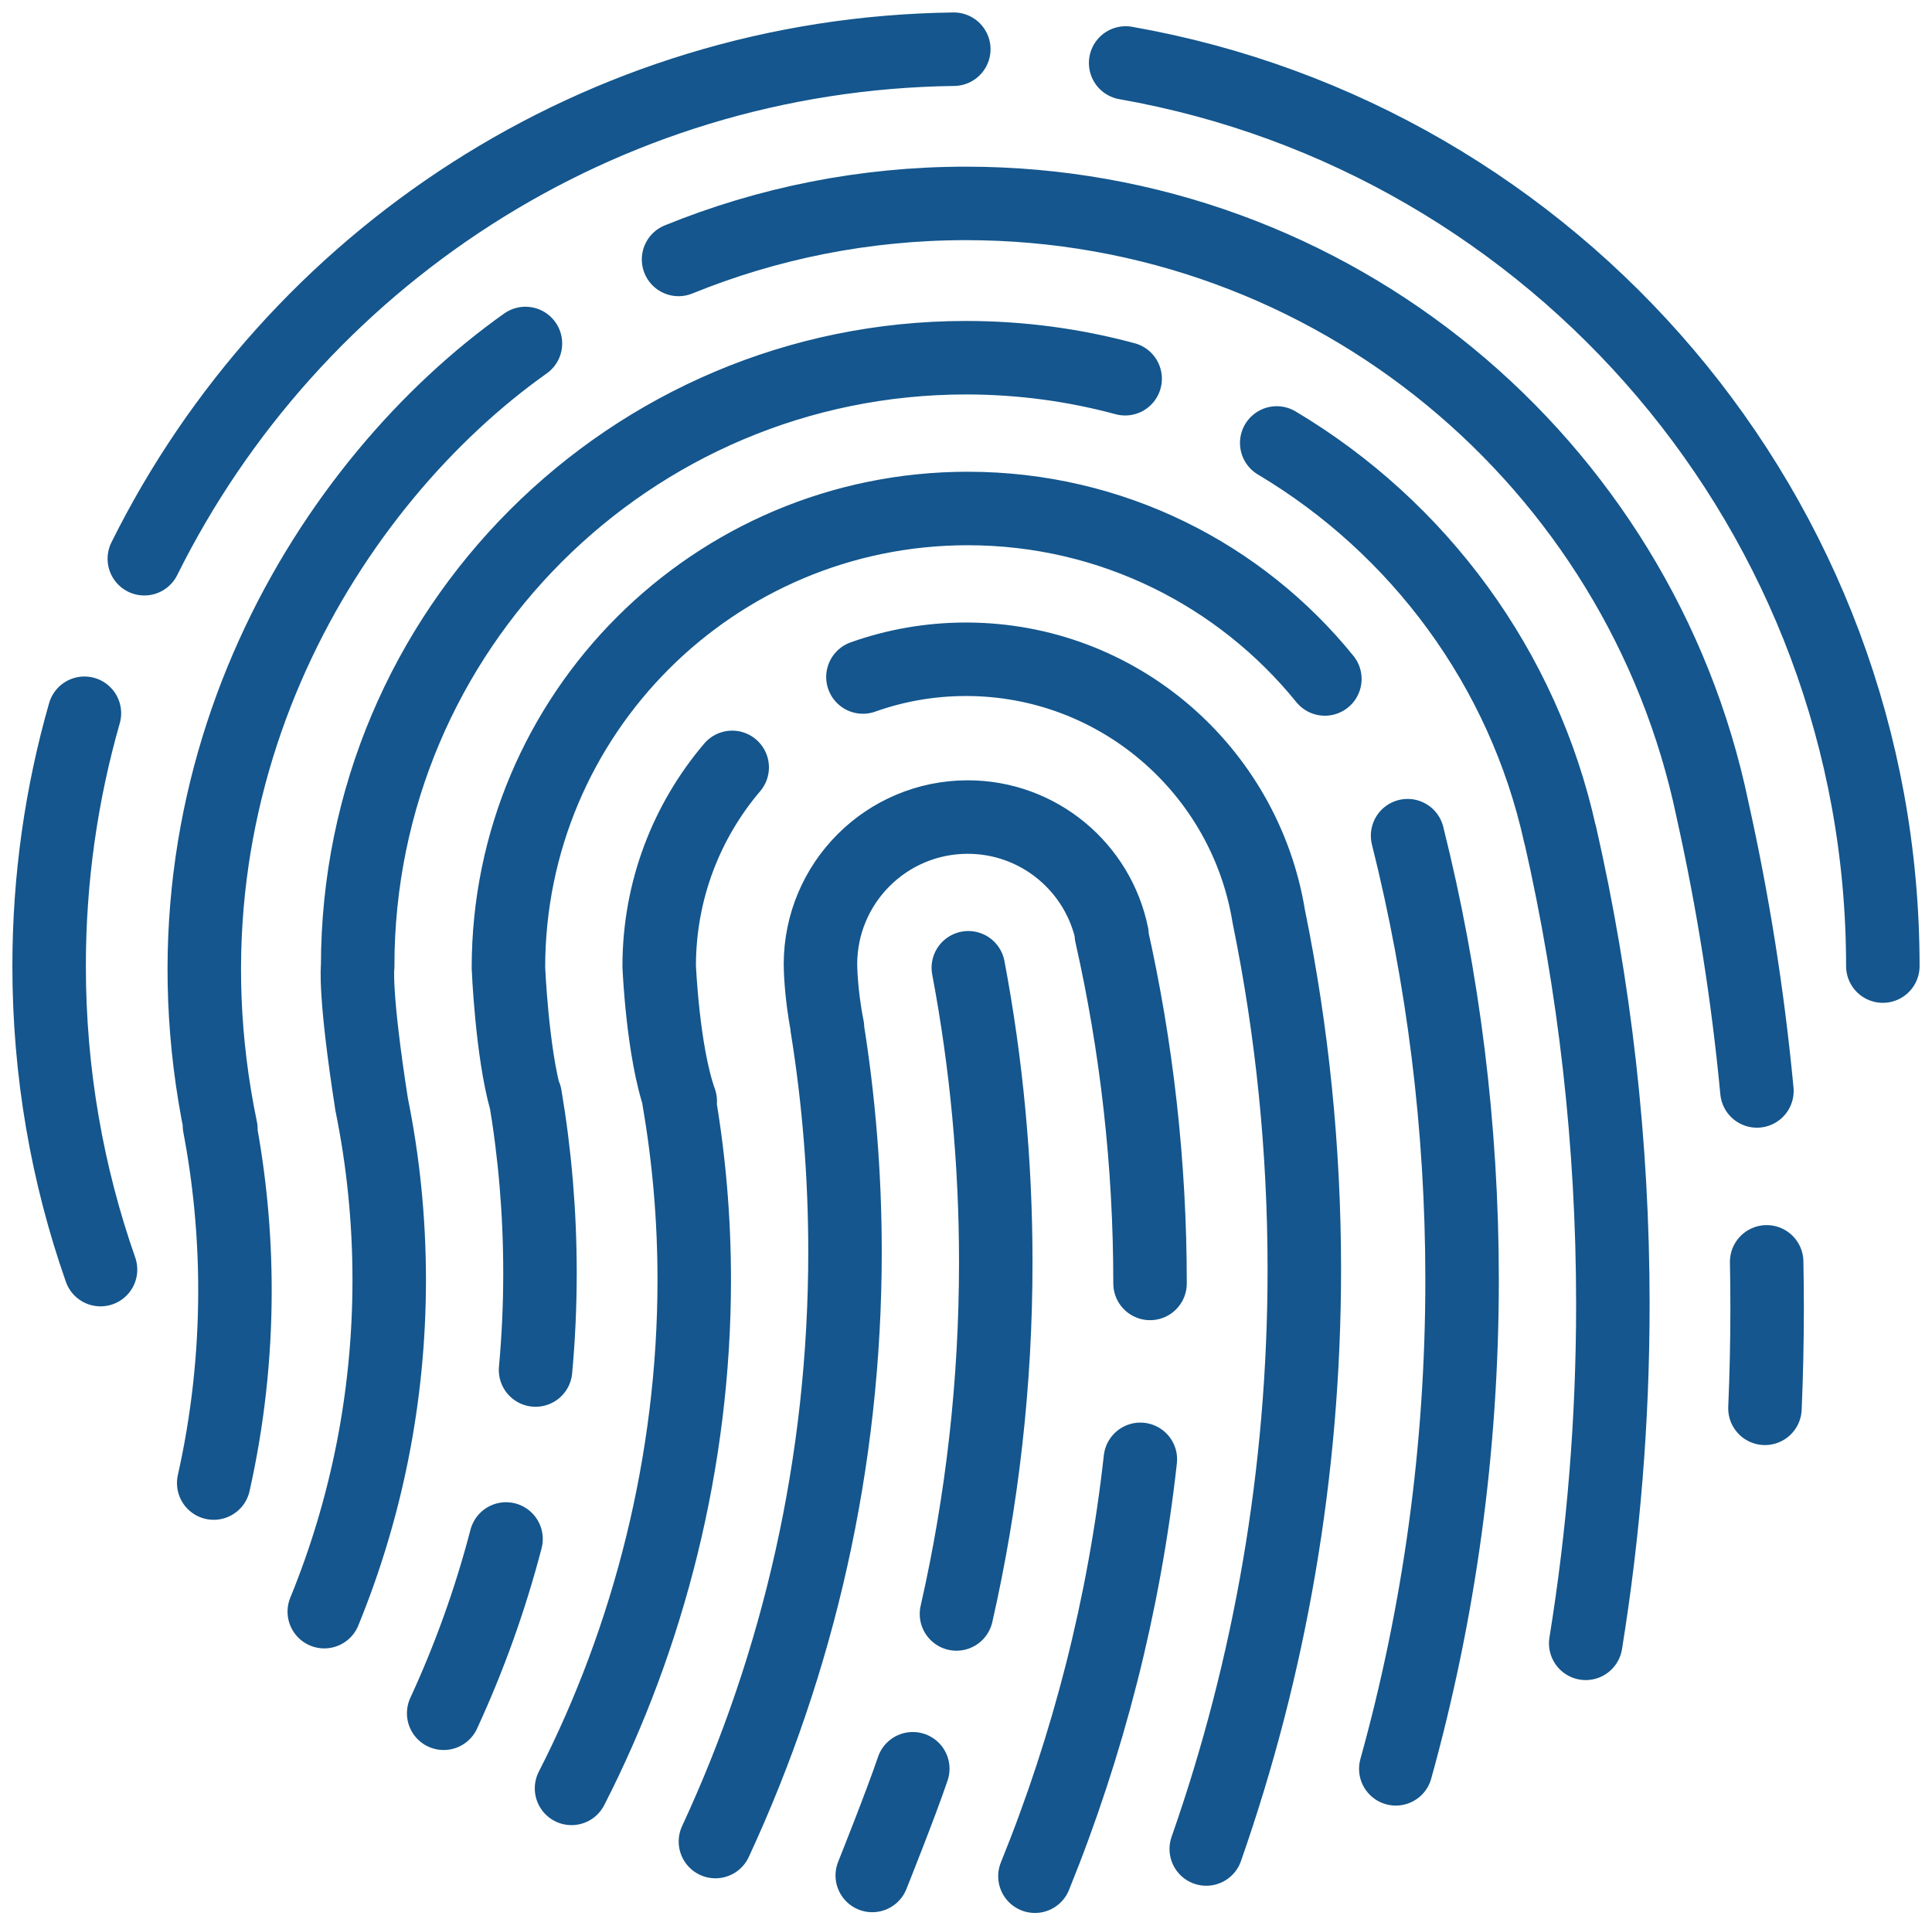 <?xml version="1.0" encoding="UTF-8"?>
<svg width="118px" height="117px" viewBox="0 0 118 117" version="1.1" xmlns="http://www.w3.org/2000/svg" xmlns:xlink="http://www.w3.org/1999/xlink">
    <!-- Generator: Sketch 51.3 (57544) - http://www.bohemiancoding.com/sketch -->
    <title>Icon / iOS / iOS - Touch ID ESI</title>
    <desc>Created with Sketch.</desc>
    <defs></defs>
    <g id="Style-" stroke="none" stroke-width="1" fill="none" fill-rule="evenodd" stroke-linecap="round">
        <g id="Style_Icons" transform="translate(-306, -3989)" stroke="#14568D" stroke-width="4.488">
            <g id="iOS" transform="translate(165, 3840)">
                <g id="Touch-ID" transform="translate(0, 120)">
                    <g id="Icon-/-iOS-/-iOS---Touch-ID-ESI" transform="translate(144, 32)">
                        <g id="icon-/-iOS-/-Touch-ID-/-Teal">
                            <path d="M111.997,55.998 C111.997,28.398 92.029,5.461 65.751,0.846 M55.255,0.005 C33.578,0.287 14.873,12.885 5.815,31.121 M2.156,40.558 C0.752,45.463 0,50.643 0,55.998 C0,62.494 1.106,68.732 3.14,74.534 M101.587,46.413 C97.168,25.288 78.436,9.422 55.998,9.422 C49.788,9.422 43.862,10.638 38.444,12.844 M29.092,17.976 C17.19,26.413 5.996,44.315 10.493,65.956 M10.053,87.569 C10.902,83.784 11.35,79.848 11.35,75.806 C11.35,72.363 11.024,68.995 10.403,65.732 M92.281,47.964 C90.043,37.81 83.651,29.215 74.978,24.051 M65.72,20.129 C62.621,19.292 59.362,18.845 55.998,18.845 C35.479,18.845 18.845,35.479 18.845,55.998 C18.845,55.998 18.63,57.604 19.701,64.457 M77.918,38.464 C72.775,32.113 64.914,28.053 56.105,28.053 C40.612,28.053 28.053,40.612 28.053,56.105 C28.053,56.105 28.267,61.245 29.123,64.243 M74.485,52.926 C73.02,44.039 65.301,37.261 55.998,37.261 C53.791,37.261 51.672,37.643 49.705,38.344 M41.72,43.864 C38.939,47.134 37.261,51.37 37.261,55.998 C37.261,55.998 37.475,61.245 38.546,64.243 M64.918,54.086 C64.082,49.984 60.454,46.897 56.105,46.897 C51.138,46.897 47.111,50.924 47.111,55.891 C47.111,55.891 47.111,57.604 47.54,59.746 M104.797,83.005 C104.885,80.973 104.93,78.93 104.93,76.877 C104.93,75.936 104.92,74.997 104.902,74.061 M104.307,63.623 C103.755,57.783 102.843,52.048 101.592,46.44 M93.85,97.357 C94.941,90.62 95.508,83.708 95.508,76.663 C95.508,66.805 94.397,57.206 92.295,47.984 M82.251,105.021 C84.89,95.519 86.299,85.506 86.299,75.164 C86.299,65.806 85.145,56.718 82.971,48.034 M70.674,109.917 C74.554,98.837 76.663,86.926 76.663,74.522 C76.663,67.151 75.918,59.955 74.5,53.004 M60.21,111.579 C63.458,103.572 65.66,95.03 66.649,86.121 M67.241,75.378 C67.241,68.051 66.423,60.915 64.874,54.056 M50.275,111.533 C50.275,111.533 52.001,107.226 52.75,105.017 M55.418,95.563 C56.989,88.659 57.818,81.473 57.818,74.093 C57.818,67.944 57.243,61.93 56.142,56.101 M40.696,109.462 C45.775,98.514 48.61,86.314 48.61,73.451 C48.61,68.771 48.235,64.178 47.513,59.702 M31.907,106.215 C36.618,97.007 39.402,86.231 39.402,75.164 C39.402,71.418 39.082,67.747 38.466,64.177 M29.71,80.666 C29.889,78.713 29.98,76.735 29.98,74.736 C29.98,71.055 29.67,67.446 29.076,63.934 M24.098,101.628 C25.666,98.23 26.946,94.672 27.907,90.984 M16.806,95.422 C19.363,89.173 20.772,82.333 20.772,75.164 C20.772,71.469 20.398,67.862 19.685,64.377" id="icon-/-iOS-/-Touch-ID-"></path>
                        </g>
                    </g>
                </g>
            </g>
        </g>
    </g>
</svg>